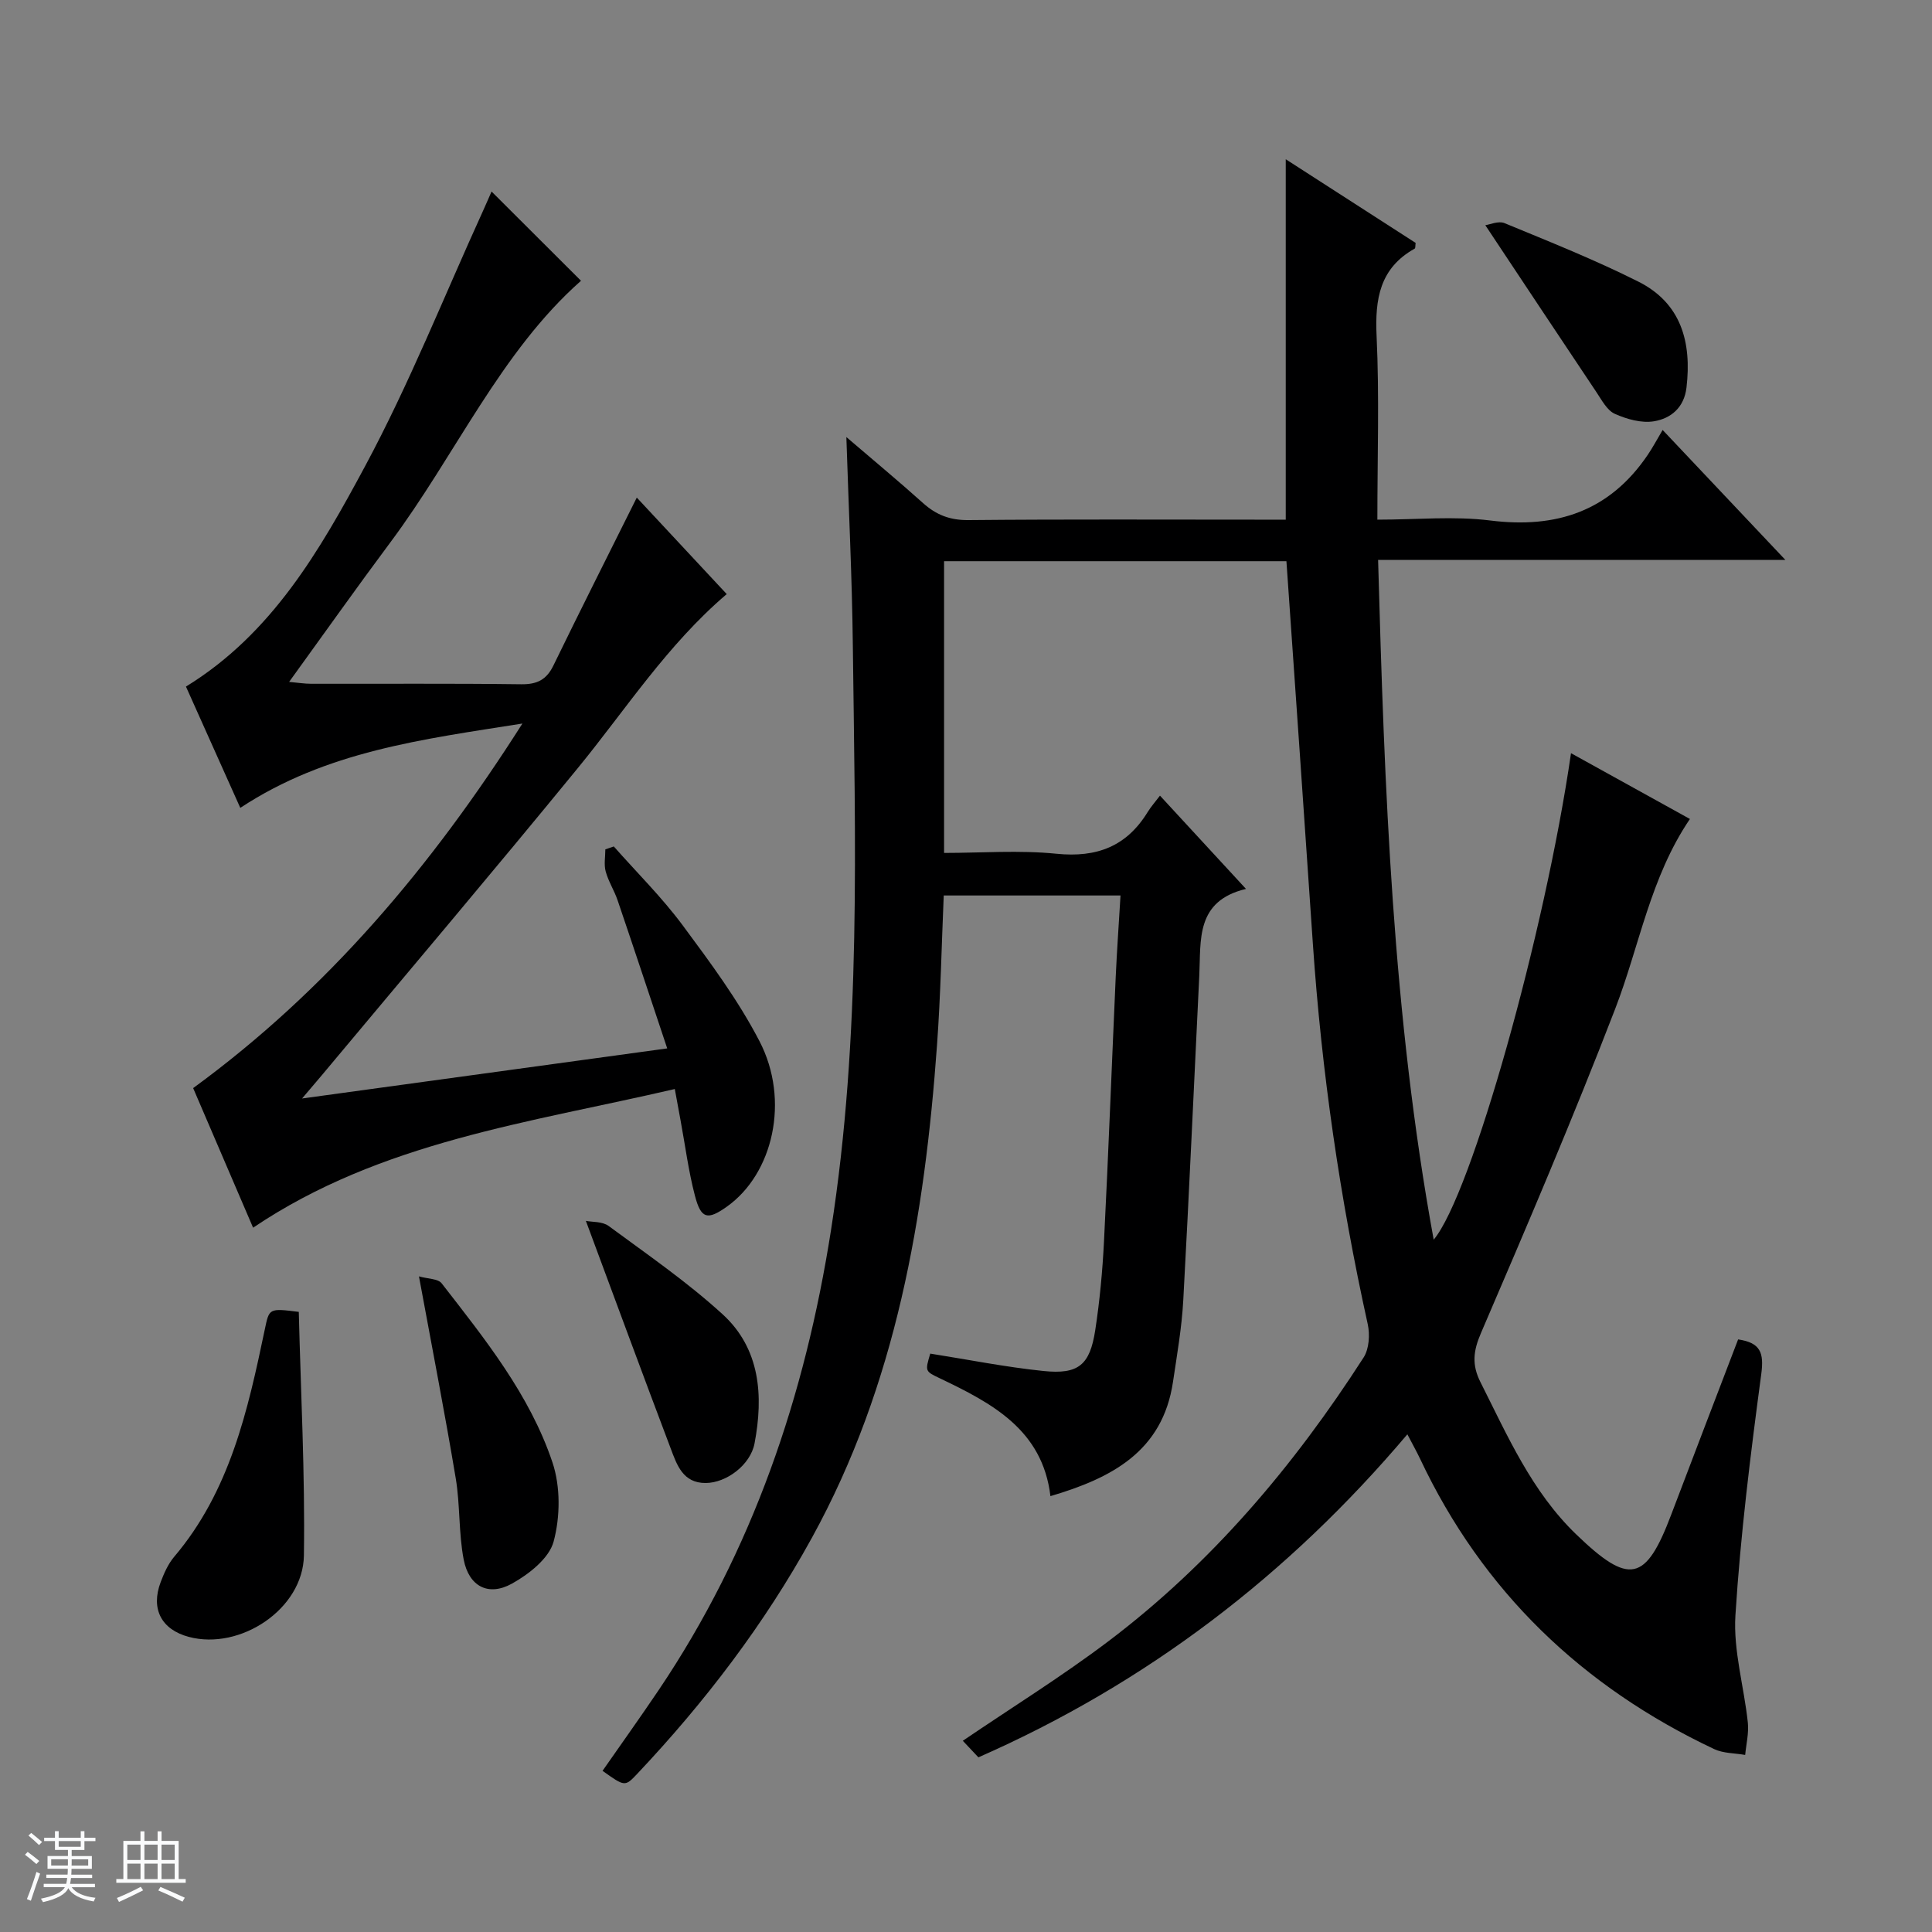 <svg enable-background="new 0 0 400 400" viewBox="0 0 400 400" xmlns="http://www.w3.org/2000/svg"><rect x="0" y="0" width="400" height="400" fill="#808080" stroke="none"/><path d="m5.17 384 .56-.58c.85.61 1.65 1.24 2.4 1.87l-.59.64c-.84-.73-1.63-1.38-2.37-1.93m1.22 9.53-.82-.34c.71-1.76 1.37-3.64 1.98-5.63.24.13.5.25.76.36-.6 1.67-1.24 3.54-1.92 5.61m-.5-13.5.57-.54c.56.44 1.31 1.06 2.26 1.87l-.64.64c-.68-.66-1.41-1.32-2.19-1.97m3.25.46h2.24v-1.36h.77v1.36h4.57v-1.36h.76v1.36h2.28v.69h-2.28v1.84h-2.64v1.26h4.18v2.64h-4.21c0 .45-.02.86-.05 1.21h4.32v.69h-4.38c-.04.34-.1.75-.19 1.22h5.15v.69h-4.82c.87 1.19 2.51 1.92 4.93 2.19-.17.31-.3.57-.37.76-2.77-.49-4.52-1.41-5.26-2.76-.56 1.26-2.3 2.23-5.24 2.9-.12-.24-.26-.48-.43-.72 2.73-.55 4.38-1.34 4.96-2.38h-4.38v-.69h4.65c.1-.38.17-.79.21-1.22h-4.32v-.69h4.4c.03-.34.05-.75.05-1.21h-4.2v-2.64h4.23v-1.26h-2.69v-1.84h-2.24zm1.46 4.46v1.29h3.45c.01-.4.02-.57.01-.53v-.32-.45h-3.46zm1.55-2.59h4.57v-1.19h-4.57zm6.11 2.59h-3.42v.77c-.01.19-.01.37-.02.53h3.44z" fill="#fafbfc"/><path d="m32.63 379.16h.82v1.98h3.54v7.89h1.46v.78h-14.37v-.78h1.46v-7.89h3.54v-1.98h.82v1.98h2.73zm-3.49 11.48.5.73c-1.61.82-3.28 1.63-5 2.41-.13-.27-.28-.55-.44-.82 1.75-.72 3.4-1.49 4.94-2.32m-2.78-5.55h2.73v-3.18h-2.73zm0 3.95h2.73v-3.2h-2.73zm3.54-3.95h2.73v-3.18h-2.73zm0 3.95h2.73v-3.2h-2.73zm7.89 4.68c-1.84-.92-3.51-1.7-5.02-2.32l.45-.73c1.89.8 3.57 1.55 5.04 2.23zm-1.62-11.81h-2.73v3.18h2.73zm-2.73 7.13h2.73v-3.2h-2.73v3.19z" fill="#fafbfc"/><g fill="#000001"><path d="m266.34 116.19c-23.56 0-47.02 0-70.88 0v60.4c7.73 0 15.57-.61 23.28.17 8.33.84 14.5-1.51 18.87-8.63.69-1.12 1.57-2.11 2.55-3.4 6.04 6.55 11.55 12.53 17.81 19.31-10.49 2.51-9.31 10.6-9.67 17.94-1.1 22.43-2.09 44.86-3.32 67.28-.31 5.62-1.29 11.22-2.12 16.81-2.14 14.51-12.82 19.98-25.38 23.69-1.63-13.72-12.06-19.22-22.86-24.38-3.1-1.48-3.12-1.44-2.02-5.13 7.79 1.23 15.58 2.79 23.44 3.6 7.25.75 9.61-1.23 10.72-8.47.93-6.07 1.5-12.22 1.81-18.35.92-18.28 1.61-36.56 2.43-54.84.25-5.46.64-10.91.99-16.79-12.31 0-24.22 0-36.6 0-.44 10.17-.64 20.59-1.39 30.97-2.56 35.54-8.44 70.27-25.92 102.04-9.85 17.9-22.14 33.99-36.13 48.82-2.56 2.72-2.59 2.69-7.2-.6 3.86-5.54 7.79-11.04 11.57-16.64 19.5-28.92 30.35-60.98 35.73-95.3 6.31-40.23 4.99-80.66 4.52-121.09-.16-14.07-.86-28.13-1.34-43.11 5.66 4.85 10.86 9.16 15.88 13.67 2.74 2.46 5.6 3.56 9.4 3.52 20-.19 39.99-.09 59.99-.09h5.7c0-25.11 0-49.53 0-74.62 9.04 5.82 18 11.6 26.89 17.32-.08.57-.02 1.08-.19 1.18-7.24 4.05-8.25 10.42-7.89 18.11.58 12.43.16 24.9.16 38.01 8.13 0 15.85-.77 23.35.17 13.72 1.72 24.71-1.92 32.61-13.56 1.04-1.53 1.91-3.17 3.1-5.18 9.11 9.64 16.84 17.83 25.41 26.9-28.69 0-56.35 0-84.32 0 1.32 47.47 2.99 94.21 11.51 140.74 7.78-9.24 23.04-63.53 28.43-100.72 8.24 4.56 16.29 9.01 24.62 13.62-8.21 12.09-10.43 26.22-15.46 39.28-8.71 22.61-18.24 44.91-27.81 67.17-1.61 3.74-1.9 6.56-.1 10.14 5.62 11.15 10.62 22.66 19.83 31.53 10.99 10.6 14.39 9.86 19.67-4.1 4.58-12.1 9.23-24.17 13.85-36.27 4.64.68 5.38 2.76 4.79 7.18-2.22 16.6-4.3 33.25-5.35 49.95-.46 7.31 1.79 14.78 2.57 22.2.23 2.19-.34 4.47-.55 6.7-2.15-.38-4.51-.31-6.42-1.21-27.32-12.9-47.94-32.65-60.9-60.13-.71-1.5-1.53-2.94-2.62-5.04-24.63 29.13-53.94 51.54-88.81 66.88-1.19-1.26-2.29-2.43-3.23-3.43 10.23-6.95 20.53-13.34 30.16-20.62 21.35-16.14 38.4-36.32 52.82-58.74 1.15-1.78 1.33-4.75.85-6.92-5.74-25.99-9.55-52.25-11.36-78.8-1.77-26.2-3.61-52.39-5.47-79.14z"/><path d="m131.84 103.02c6.18 6.63 12.4 13.3 18.62 19.98-12.33 10.51-20.88 23.87-30.85 36.05-17.49 21.38-35.35 42.46-53.06 63.66-1.02 1.22-2.06 2.42-4.01 4.72 25.62-3.51 49.85-6.84 75.6-10.37-3.57-10.69-6.88-20.69-10.27-30.66-.69-2.04-1.91-3.91-2.47-5.98-.39-1.42-.07-3.04-.07-4.57.58-.2 1.17-.4 1.75-.6 4.78 5.41 9.96 10.53 14.25 16.31 5.72 7.71 11.52 15.53 15.92 24.02 6.35 12.25 2.8 27.47-6.77 34.25-3.99 2.83-5.34 2.56-6.6-2.26-1.34-5.11-2.01-10.4-2.98-15.62-.36-1.92-.71-3.85-1.19-6.48-30.14 7.01-60.82 10.87-87.31 28.71-4.18-9.74-8.3-19.33-12.41-28.9 27.76-20.28 49.35-45.87 68.17-75.48-20.77 3.29-40.57 5.71-58.41 17.46-3.89-8.69-7.59-16.92-11.25-25.11 17.84-10.95 27.76-28.28 37.06-45.58 9.18-17.08 16.38-35.22 24.44-52.9.68-1.49 1.32-3 1.77-4.02 6.18 6.17 12.35 12.33 18.52 18.48-16.65 14.72-25.94 36.03-39.5 54.2-6.95 9.32-13.67 18.82-20.93 28.85 1.83.16 3.19.39 4.56.39 14.5.03 28.99-.09 43.49.1 3.28.04 5.23-.93 6.66-3.87 5.58-11.47 11.33-22.86 17.27-34.78z"/><path d="m61.86 271.61c.41 16.68 1.31 33.57 1.06 50.43-.16 11.09-13.18 19.7-23.83 16.86-5.67-1.51-7.92-5.78-5.83-11.33.7-1.84 1.54-3.76 2.79-5.24 11.54-13.6 15.26-30.29 18.77-47.07.92-4.4.84-4.42 7.04-3.65z"/><path d="m86.74 264.26c1.87.53 3.95.47 4.7 1.44 8.96 11.54 18.24 23.06 22.94 37.07 1.68 5.01 1.62 11.28.24 16.4-.94 3.48-5.12 6.76-8.64 8.71-4.88 2.7-8.91.56-9.98-5-1.06-5.5-.72-11.26-1.64-16.79-2.26-13.53-4.89-27-7.62-41.83z"/><path d="m121.3 252.77c1.27.26 3.41.09 4.72 1.06 8.01 5.91 16.27 11.59 23.59 18.28 7.8 7.13 8.48 16.89 6.61 26.73-.86 4.5-5.86 8.18-10.11 8.2-4.71.03-5.96-3.73-7.23-7.1-5.84-15.43-11.54-30.91-17.58-47.17z"/><path d="m307.52 46.63c.88-.12 2.71-.95 3.98-.43 9.31 3.84 18.7 7.59 27.69 12.1 8.9 4.46 11.08 12.56 9.98 21.94-.49 4.17-3.24 6.4-6.72 6.98-2.58.43-5.64-.43-8.12-1.54-1.62-.73-2.7-2.84-3.81-4.49-7.52-11.23-14.99-22.51-23-34.56z"/></g></svg>